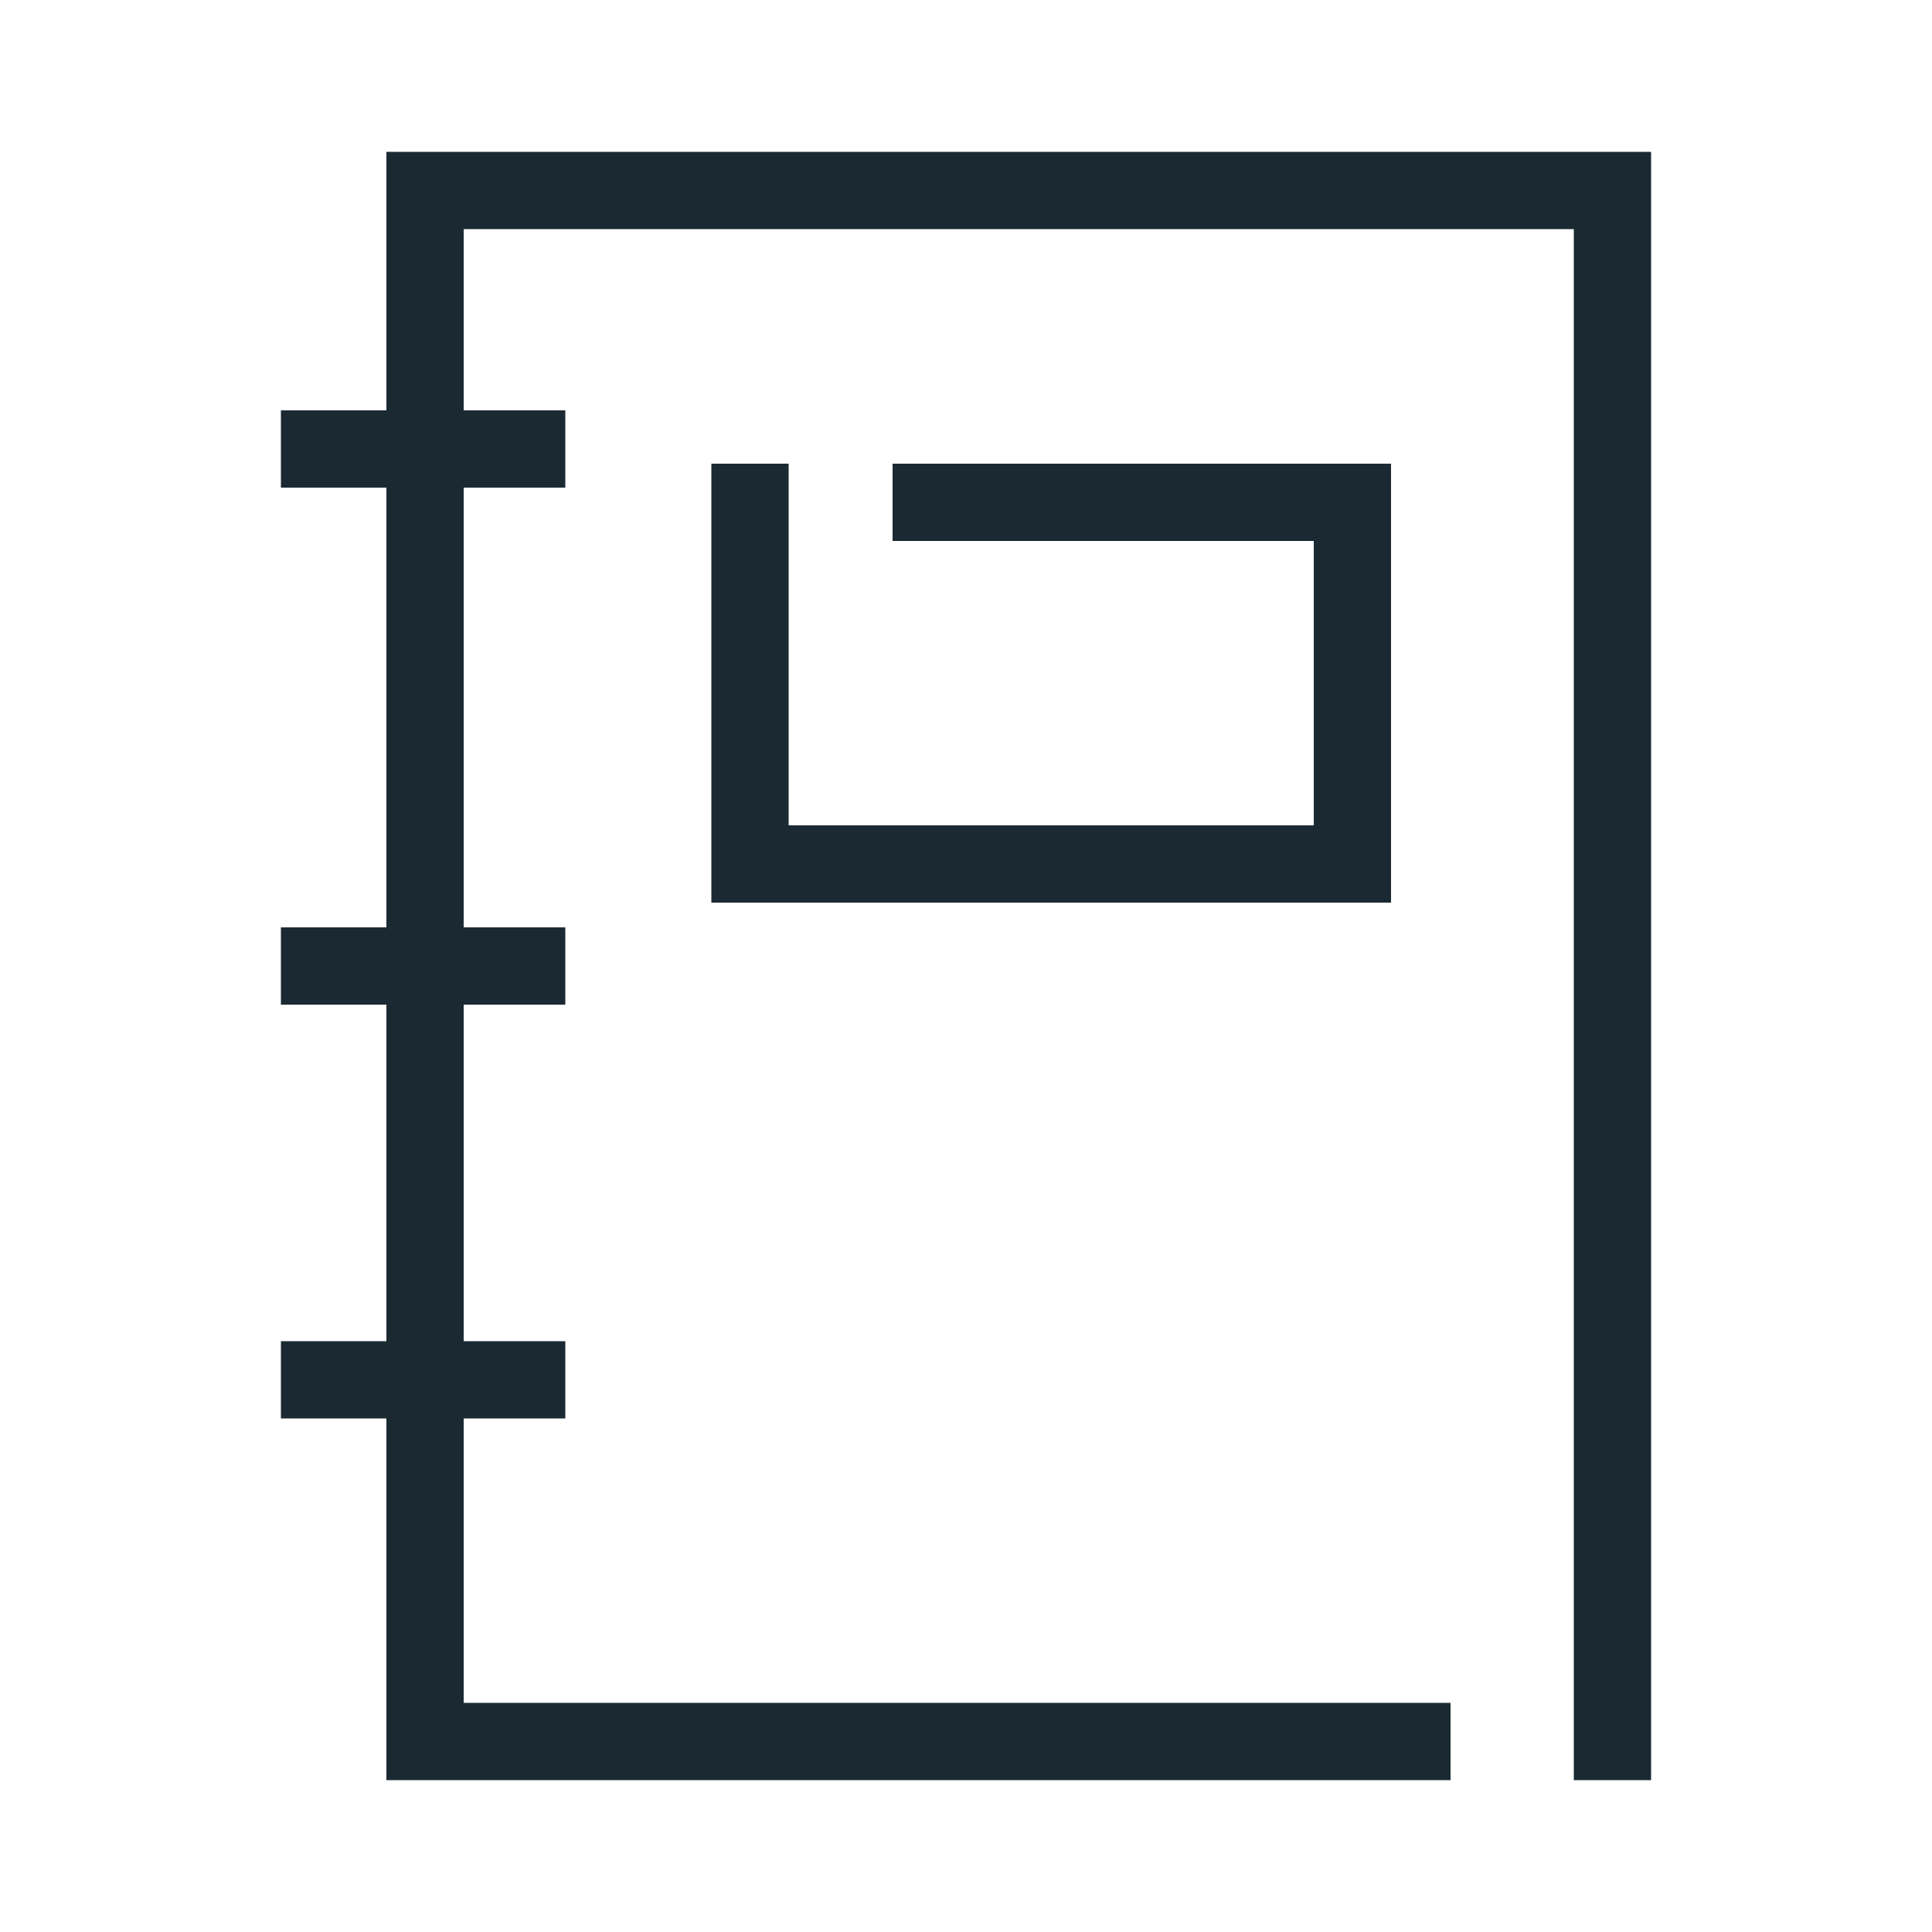 <svg xmlns="http://www.w3.org/2000/svg" viewBox="0 0 50 50">
  <g>
    <path d="M8.27,11.62h5.36" style="fill: none;stroke: #1B2A32;stroke-linecap: square;stroke-miterlimit: 10;stroke-width: 2px"/>
    <path d="M8.27,25h5.36" style="fill: none;stroke: #1B2A32;stroke-linecap: square;stroke-miterlimit: 10;stroke-width: 2px"/>
    <path d="M8.27,35.71h5.36" style="fill: none;stroke: #1B2A32;stroke-linecap: square;stroke-miterlimit: 10;stroke-width: 2px"/>
    <path d="M36.54,45.07H11V4.93H41.73V45.07" style="fill: none;stroke: #1B2A32;stroke-linecap: square;stroke-miterlimit: 10;stroke-width: 2px"/>
    <path d="M24.1,13H35v9.36H19.41V13" style="fill: none;stroke: #1B2A32;stroke-linecap: square;stroke-miterlimit: 10;stroke-width: 2px"/>
  </g>
  <rect width="50" height="50" style="fill: none"/>
</svg>
